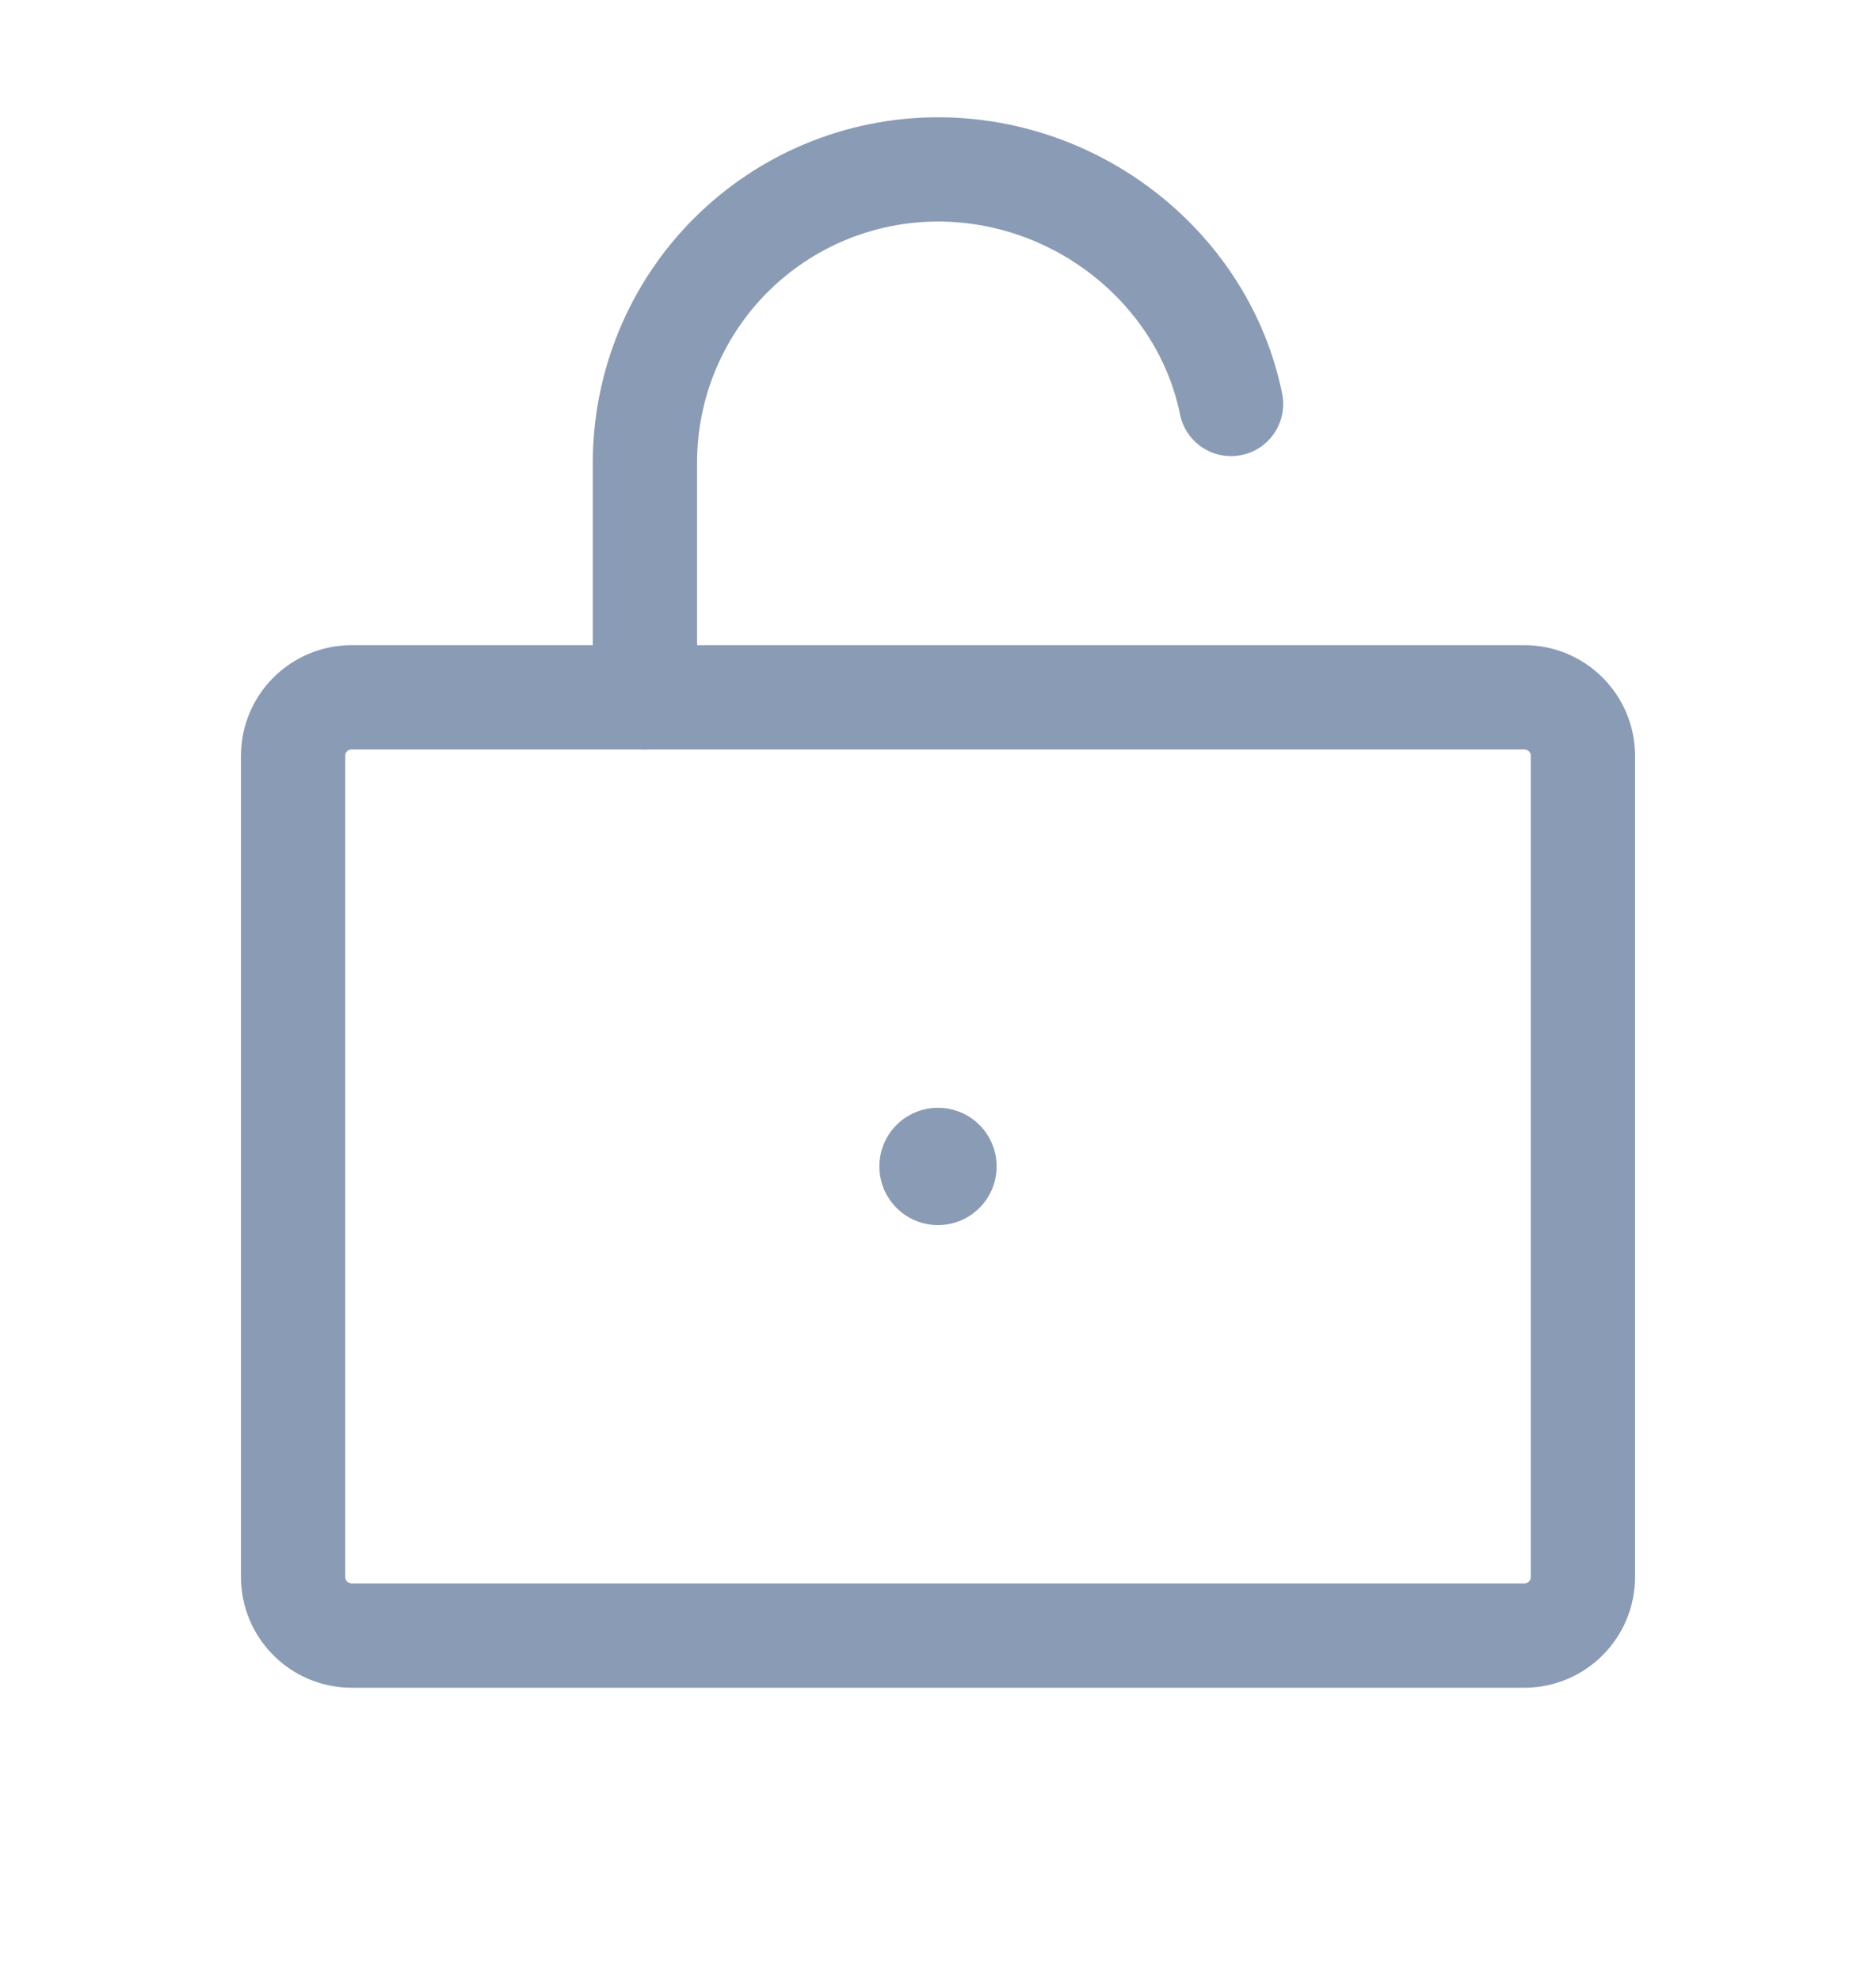 <svg width="18" height="19" viewBox="0 0 18 19" fill="none" xmlns="http://www.w3.org/2000/svg">
<path d="M14.625 6.688H3.375C3.064 6.688 2.812 6.939 2.812 7.25V15.125C2.812 15.436 3.064 15.688 3.375 15.688H14.625C14.936 15.688 15.188 15.436 15.188 15.125V7.25C15.188 6.939 14.936 6.688 14.625 6.688Z" stroke="#8A9BB5" stroke-linecap="round" stroke-linejoin="round"/>
<path d="M9.5 11.188C9.5 11.464 9.276 11.688 9 11.688C8.724 11.688 8.5 11.464 8.5 11.188C8.5 10.911 8.724 10.688 9 10.688C9.276 10.688 9.5 10.911 9.5 11.188Z" fill="#8A9BB5" stroke="#8A9BB5" stroke-width="0.125"/>
<path d="M6.188 6.688V4.438C6.188 3.692 6.484 2.976 7.011 2.449C7.539 1.921 8.254 1.625 9 1.625C10.361 1.625 11.552 2.591 11.812 3.875" stroke="#8A9BB5" stroke-linecap="round" stroke-linejoin="round"/>
</svg>
